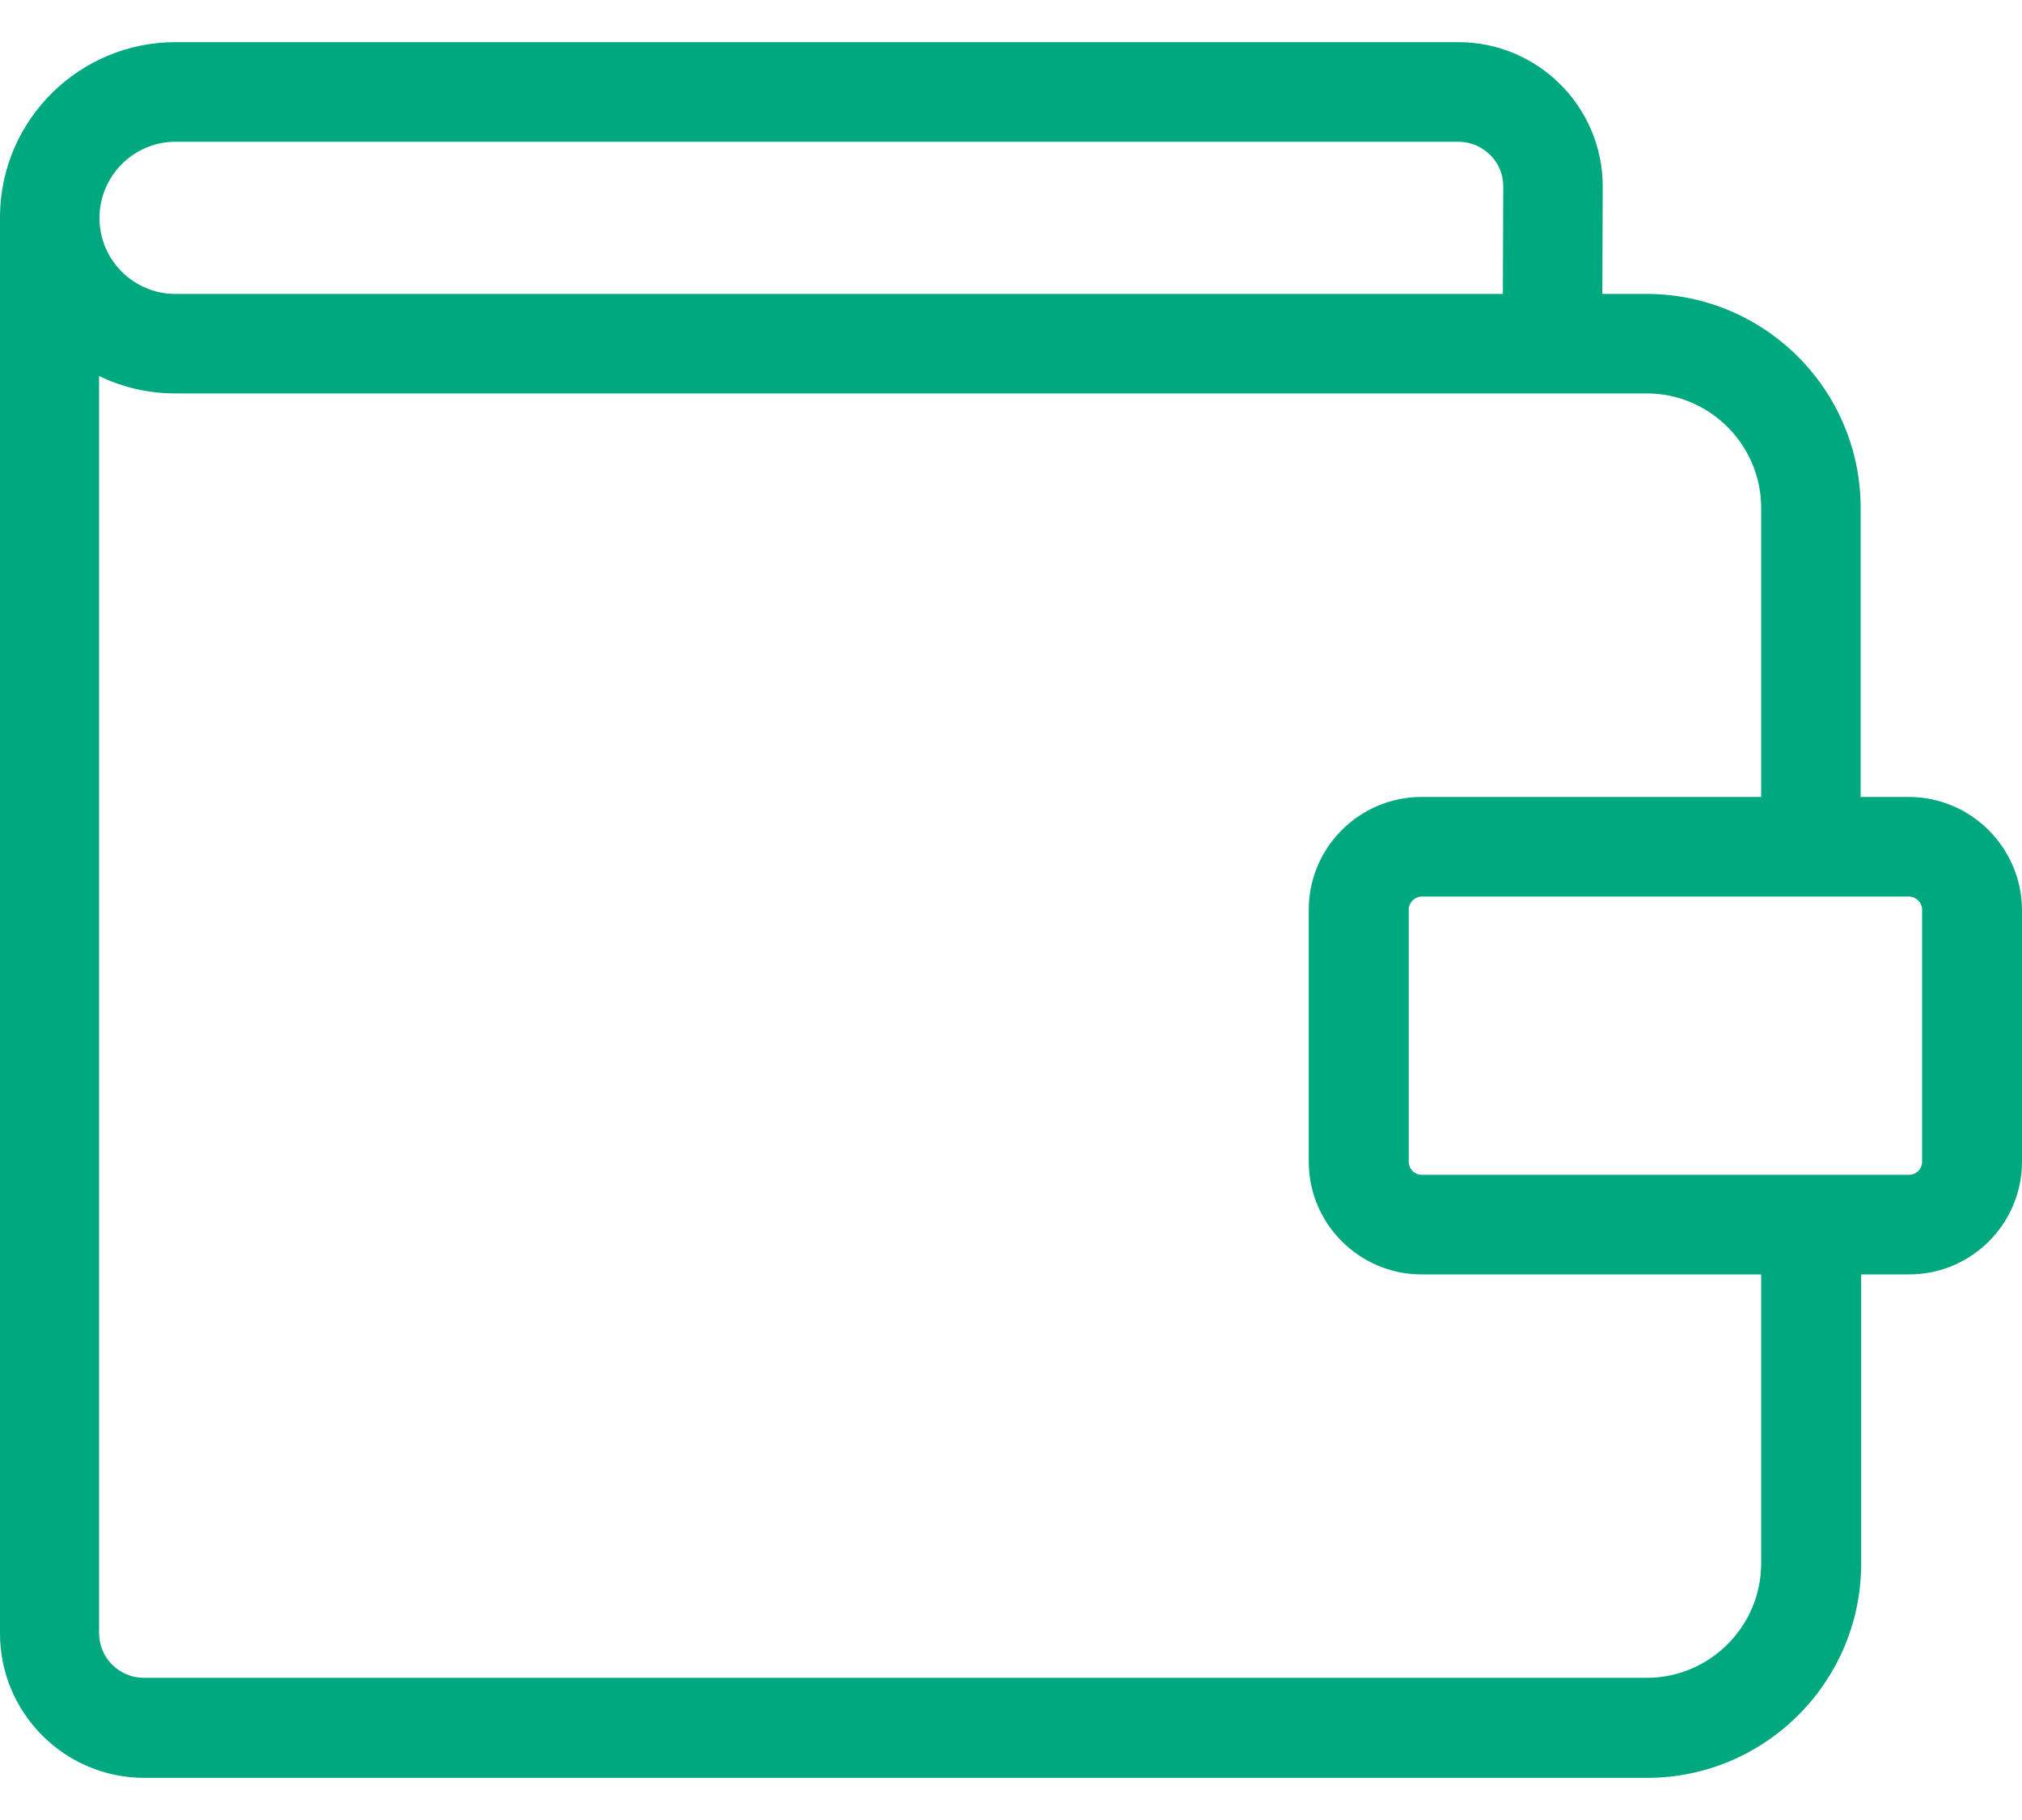 <svg width="20" height="18" viewBox="0 0 20 18" fill="none" xmlns="http://www.w3.org/2000/svg">
<path d="M18.88 7.882H18.404V5.023C18.404 3.854 17.453 2.907 16.288 2.907H15.849L15.853 1.845C15.853 1.057 15.213 0.417 14.426 0.417H1.735C0.788 0.417 0.012 1.18 0 2.128C0 2.136 0 2.144 0 2.152V16.155C0 16.943 0.64 17.583 1.427 17.583H16.292C17.461 17.583 18.409 16.631 18.409 15.466V12.604H18.884C19.5 12.604 20 12.103 20 11.488V8.998C19.996 8.383 19.495 7.882 18.88 7.882ZM1.735 1.402H14.426C14.668 1.402 14.869 1.599 14.869 1.841L14.865 2.907H1.735C1.321 2.907 0.984 2.571 0.984 2.156C0.984 1.742 1.321 1.402 1.735 1.402ZM17.42 15.462C17.42 16.086 16.911 16.594 16.288 16.594H1.423C1.181 16.594 0.98 16.398 0.98 16.151V3.719C1.21 3.83 1.464 3.891 1.735 3.891H16.288C16.911 3.891 17.42 4.4 17.42 5.023V7.882H14.061C13.445 7.882 12.945 8.383 12.945 8.998V11.488C12.945 12.103 13.445 12.604 14.061 12.604H17.42V15.462ZM19.012 11.488C19.012 11.562 18.954 11.619 18.88 11.619H14.065C13.991 11.619 13.934 11.562 13.934 11.488V8.998C13.934 8.928 13.991 8.867 14.065 8.867H18.88C18.95 8.867 19.012 8.924 19.012 8.998V11.488Z" fill="#00A880"/>
</svg>
